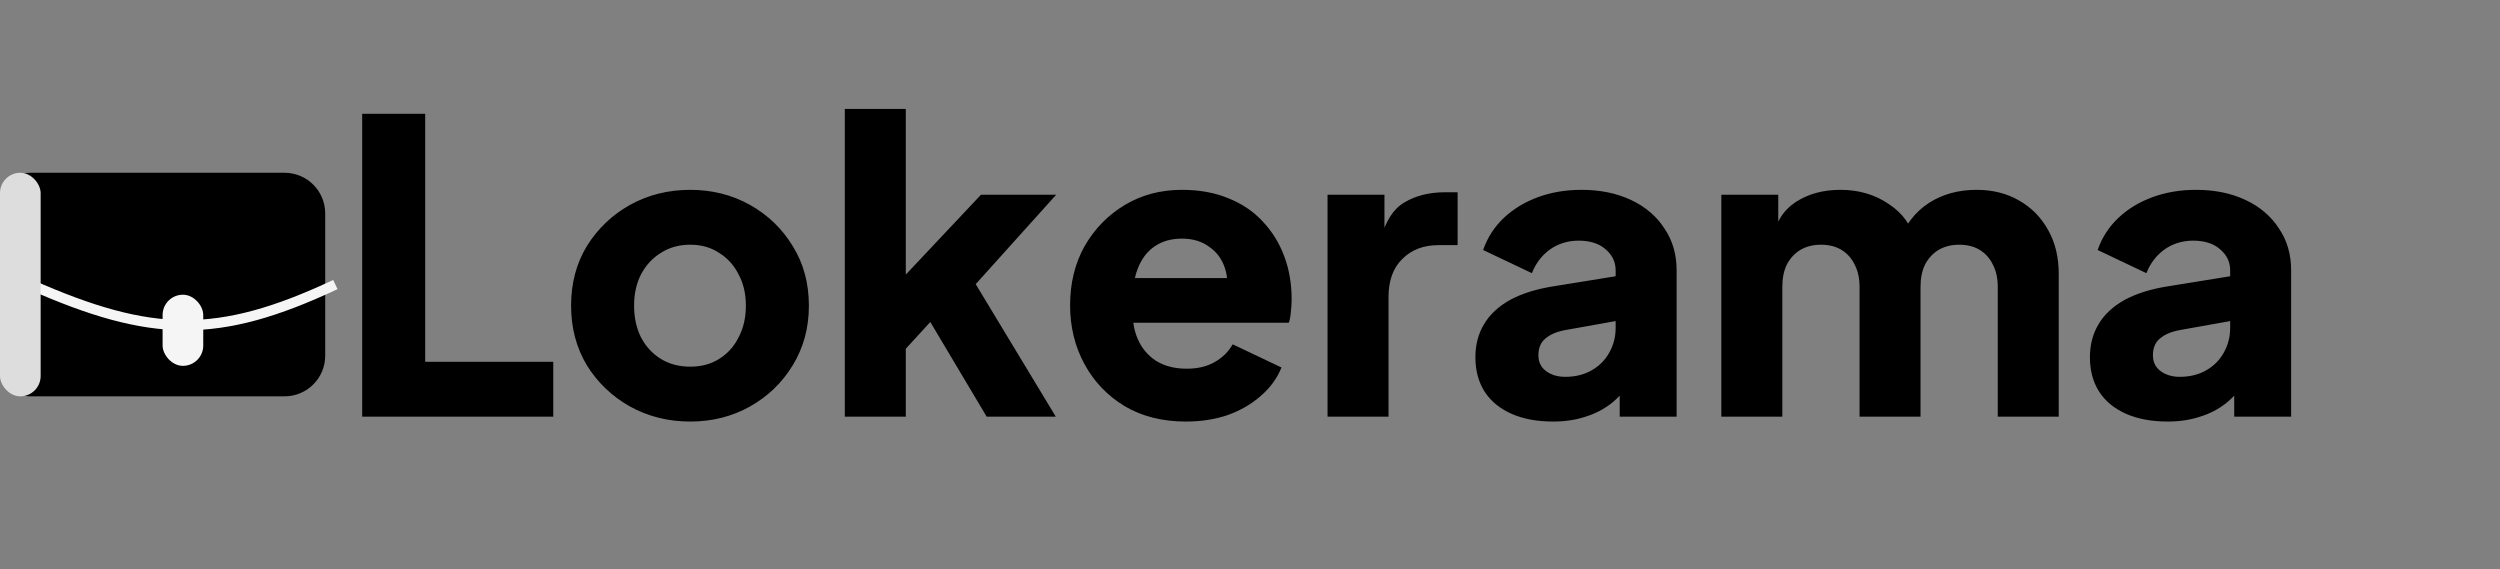 <svg width="246" height="56" viewBox="0 0 246 56" fill="none" xmlns="http://www.w3.org/2000/svg">
<rect x="0" y="0" width="246" height="56" fill="#808080" stroke="none"/>
<path d="M0 20C0 18.343 1.343 17 3 17H28C30.209 17 32 18.791 32 21V35C32 37.209 30.209 39 28 39H3C1.343 39 0 37.657 0 36V20Z" fill="black"/>
<path d="M35.64 41V11.2H41.84V35.6H54.44V41H35.64ZM67.915 41.48C65.755 41.48 63.782 40.987 61.995 40C60.235 39.013 58.822 37.667 57.755 35.96C56.715 34.227 56.195 32.267 56.195 30.08C56.195 27.867 56.715 25.907 57.755 24.2C58.822 22.493 60.235 21.147 61.995 20.16C63.782 19.173 65.755 18.68 67.915 18.68C70.075 18.68 72.035 19.173 73.795 20.16C75.555 21.147 76.955 22.493 77.995 24.2C79.062 25.907 79.595 27.867 79.595 30.08C79.595 32.267 79.062 34.227 77.995 35.96C76.955 37.667 75.555 39.013 73.795 40C72.035 40.987 70.075 41.48 67.915 41.48ZM67.915 36.08C69.008 36.08 69.955 35.827 70.755 35.32C71.582 34.813 72.222 34.107 72.675 33.2C73.155 32.293 73.395 31.253 73.395 30.08C73.395 28.907 73.155 27.88 72.675 27C72.222 26.093 71.582 25.387 70.755 24.88C69.955 24.347 69.008 24.08 67.915 24.08C66.822 24.08 65.862 24.347 65.035 24.88C64.208 25.387 63.555 26.093 63.075 27C62.622 27.88 62.395 28.907 62.395 30.08C62.395 31.253 62.622 32.293 63.075 33.2C63.555 34.107 64.208 34.813 65.035 35.32C65.862 35.827 66.822 36.08 67.915 36.08ZM83.13 41V10.72H89.13V30.12L86.89 29.4L96.53 19.16H103.93L96.01 27.96L103.89 41H97.09L90.49 29.92L93.97 29.04L87.29 36.32L89.13 32.84V41H83.13ZM116.697 41.48C114.377 41.48 112.363 40.973 110.657 39.96C108.95 38.92 107.63 37.533 106.697 35.8C105.763 34.067 105.297 32.147 105.297 30.04C105.297 27.853 105.777 25.907 106.737 24.2C107.723 22.493 109.043 21.147 110.697 20.16C112.35 19.173 114.217 18.68 116.297 18.68C118.03 18.68 119.563 18.96 120.897 19.52C122.23 20.053 123.35 20.813 124.257 21.8C125.19 22.787 125.897 23.933 126.377 25.24C126.857 26.52 127.097 27.92 127.097 29.44C127.097 29.867 127.07 30.293 127.017 30.72C126.99 31.12 126.923 31.467 126.817 31.76H110.457V27.36H123.417L120.577 29.44C120.843 28.293 120.83 27.28 120.537 26.4C120.243 25.493 119.723 24.787 118.977 24.28C118.257 23.747 117.363 23.48 116.297 23.48C115.257 23.48 114.363 23.733 113.617 24.24C112.87 24.747 112.31 25.493 111.937 26.48C111.563 27.467 111.417 28.667 111.497 30.08C111.39 31.307 111.537 32.387 111.937 33.32C112.337 34.253 112.95 34.987 113.777 35.52C114.603 36.027 115.603 36.28 116.777 36.28C117.843 36.28 118.75 36.067 119.497 35.64C120.27 35.213 120.87 34.627 121.297 33.88L126.097 36.16C125.67 37.227 124.99 38.16 124.057 38.96C123.15 39.76 122.07 40.387 120.817 40.84C119.563 41.267 118.19 41.48 116.697 41.48ZM130.63 41V19.16H136.23V24.4L135.83 23.64C136.31 21.8 137.096 20.56 138.19 19.92C139.31 19.253 140.63 18.92 142.15 18.92H143.43V24.12H141.55C140.083 24.12 138.896 24.573 137.99 25.48C137.083 26.36 136.63 27.613 136.63 29.24V41H130.63ZM152.819 41.48C151.246 41.48 149.886 41.227 148.739 40.72C147.593 40.213 146.713 39.493 146.099 38.56C145.486 37.6 145.179 36.467 145.179 35.16C145.179 33.933 145.459 32.853 146.019 31.92C146.579 30.96 147.433 30.16 148.579 29.52C149.753 28.88 151.206 28.427 152.939 28.16L159.619 27.08V31.48L154.019 32.48C153.166 32.64 152.513 32.92 152.059 33.32C151.606 33.693 151.379 34.24 151.379 34.96C151.379 35.627 151.633 36.147 152.139 36.52C152.646 36.893 153.273 37.08 154.019 37.08C155.006 37.08 155.873 36.867 156.619 36.44C157.366 36.013 157.939 35.44 158.339 34.72C158.766 33.973 158.979 33.16 158.979 32.28V26.6C158.979 25.773 158.646 25.08 157.979 24.52C157.339 23.96 156.459 23.68 155.339 23.68C154.273 23.68 153.326 23.973 152.499 24.56C151.699 25.147 151.113 25.92 150.739 26.88L145.939 24.6C146.366 23.373 147.046 22.32 147.979 21.44C148.913 20.56 150.033 19.88 151.339 19.4C152.646 18.92 154.073 18.68 155.619 18.68C157.459 18.68 159.086 19.013 160.499 19.68C161.913 20.347 163.006 21.28 163.779 22.48C164.579 23.653 164.979 25.027 164.979 26.6V41H159.379V37.48L160.739 37.24C160.099 38.2 159.393 39 158.619 39.64C157.846 40.253 156.979 40.707 156.019 41C155.059 41.32 153.993 41.48 152.819 41.48ZM169.38 41V19.16H174.98V24.48L174.38 23.6C174.7 21.92 175.473 20.68 176.7 19.88C177.926 19.08 179.393 18.68 181.1 18.68C182.913 18.68 184.5 19.147 185.86 20.08C187.246 20.987 188.113 22.213 188.46 23.76L186.74 23.92C187.46 22.133 188.486 20.813 189.82 19.96C191.153 19.107 192.713 18.68 194.5 18.68C196.073 18.68 197.46 19.027 198.66 19.72C199.886 20.413 200.846 21.387 201.54 22.64C202.233 23.867 202.58 25.307 202.58 26.96V41H196.58V28.24C196.58 27.387 196.42 26.653 196.1 26.04C195.806 25.427 195.38 24.947 194.82 24.6C194.26 24.253 193.58 24.08 192.78 24.08C192.006 24.08 191.326 24.253 190.74 24.6C190.18 24.947 189.74 25.427 189.42 26.04C189.126 26.653 188.98 27.387 188.98 28.24V41H182.98V28.24C182.98 27.387 182.82 26.653 182.5 26.04C182.206 25.427 181.78 24.947 181.22 24.6C180.66 24.253 179.98 24.08 179.18 24.08C178.406 24.08 177.726 24.253 177.14 24.6C176.58 24.947 176.14 25.427 175.82 26.04C175.526 26.653 175.38 27.387 175.38 28.24V41H169.38ZM213.288 41.48C211.715 41.48 210.355 41.227 209.208 40.72C208.061 40.213 207.181 39.493 206.568 38.56C205.955 37.6 205.648 36.467 205.648 35.16C205.648 33.933 205.928 32.853 206.488 31.92C207.048 30.96 207.901 30.16 209.048 29.52C210.221 28.88 211.675 28.427 213.408 28.16L220.088 27.08V31.48L214.488 32.48C213.635 32.64 212.981 32.92 212.528 33.32C212.075 33.693 211.848 34.24 211.848 34.96C211.848 35.627 212.101 36.147 212.608 36.52C213.115 36.893 213.741 37.08 214.488 37.08C215.475 37.08 216.341 36.867 217.088 36.44C217.835 36.013 218.408 35.44 218.808 34.72C219.235 33.973 219.448 33.16 219.448 32.28V26.6C219.448 25.773 219.115 25.08 218.448 24.52C217.808 23.96 216.928 23.68 215.808 23.68C214.741 23.68 213.795 23.973 212.968 24.56C212.168 25.147 211.581 25.92 211.208 26.88L206.408 24.6C206.835 23.373 207.515 22.32 208.448 21.44C209.381 20.56 210.501 19.88 211.808 19.4C213.115 18.92 214.541 18.68 216.088 18.68C217.928 18.68 219.555 19.013 220.968 19.68C222.381 20.347 223.475 21.28 224.248 22.48C225.048 23.653 225.448 25.027 225.448 26.6V41H219.848V37.48L221.208 37.24C220.568 38.2 219.861 39 219.088 39.64C218.315 40.253 217.448 40.707 216.488 41C215.528 41.32 214.461 41.48 213.288 41.48Z" fill="black"/>
<path d="M3 28C14.87 33.242 21.444 33.424 33 28" stroke="#F5F5F5"/>
<rect y="17" width="4" height="22" rx="2" fill="#DEDDDD"/>
<rect x="16" y="29" width="4" height="7" rx="2" fill="#F5F5F5"/>
</svg>
